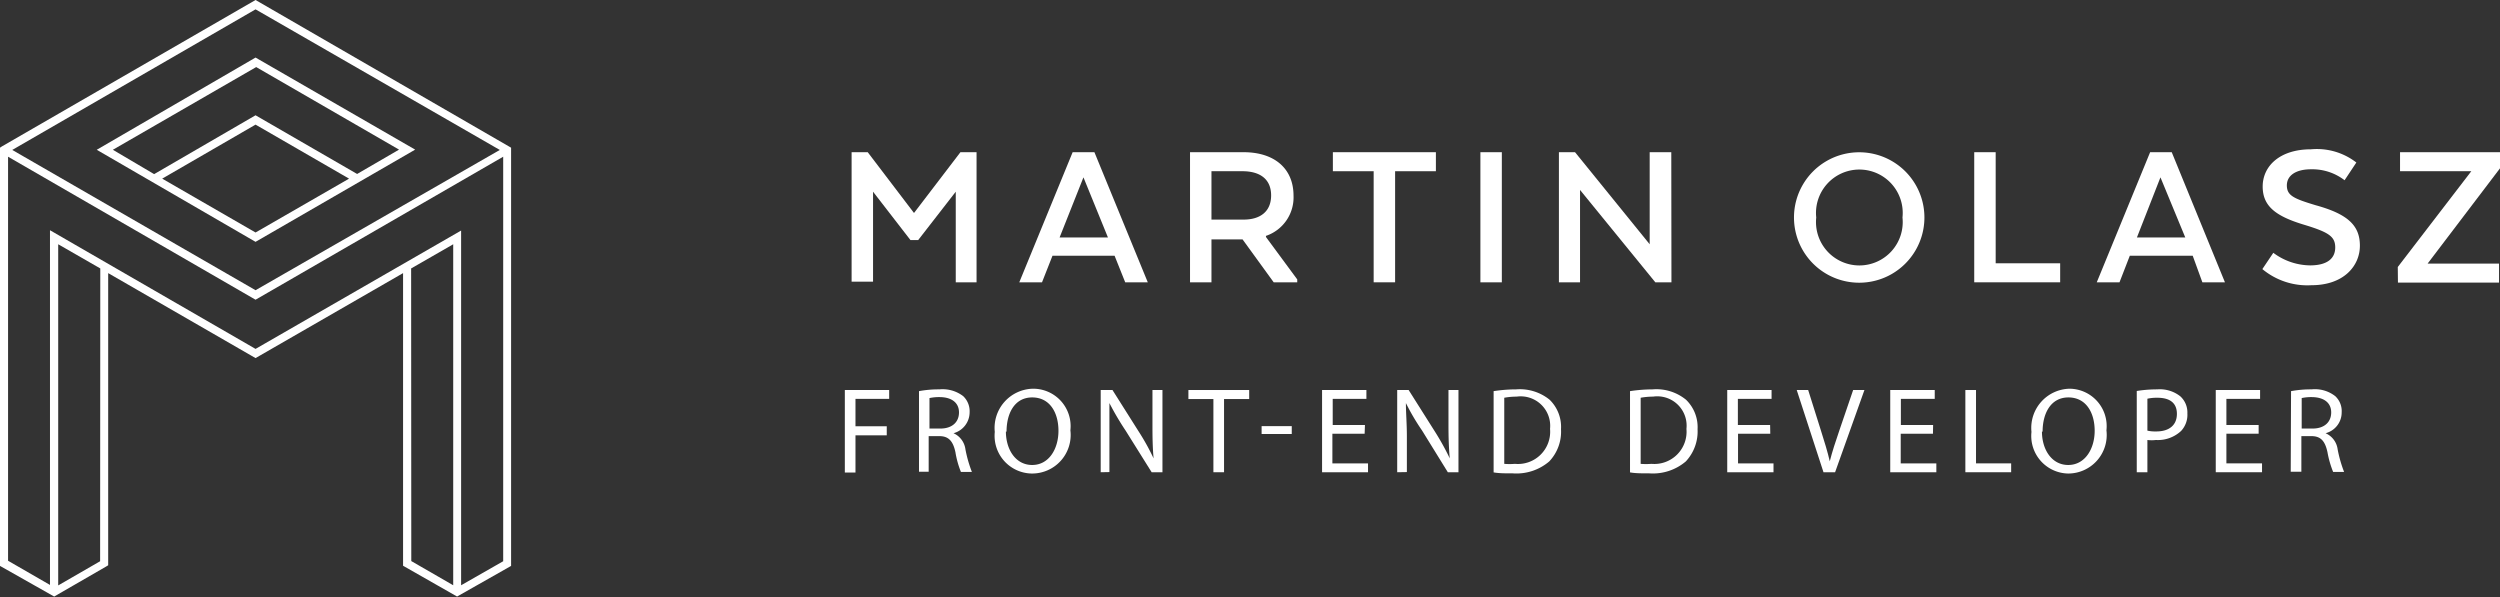 <svg xmlns="http://www.w3.org/2000/svg" viewBox="0 0 155.06 37.03"><rect x="0" y="0" width="155.06" height="37.03" fill="#333333" stroke="none"/><defs><style>.cls-1{fill:#fff;}</style></defs><title>Asset 3</title><g id="Layer_2" data-name="Layer 2"><g id="Layer_1-2" data-name="Layer 1"><path class="cls-1" d="M59.28,11.89l-2.33,3h-.48l-2.32-3v5.58H52.82V9.44h1l2.87,3.77,2.88-3.77h1v8.07H59.28Z"/><path class="cls-1" d="M71.19,17.51h-1.4l-.66-1.65H65.28l-.65,1.65H63.22l3.31-8.07h1.35Zm-5.47-2.78h3L67.2,11Z"/><path class="cls-1" d="M77.13,9.44c1.9,0,3.1,1,3.1,2.7a2.52,2.52,0,0,1-1.71,2.49v.07l1.94,2.63v.18H79l-1.93-2.66H75.14v2.66H73.81V9.44Zm-.07,1.18H75.14v3h2c1,0,1.7-.48,1.7-1.5S78.14,10.62,77.06,10.62Z"/><path class="cls-1" d="M82.67,9.44h6.39v1.18H86.53v6.89H85.2V10.62H82.67Z"/><path class="cls-1" d="M93.15,17.51H91.82V9.44h1.33Z"/><path class="cls-1" d="M103.67,17.51h-1L98,11.78v5.73H96.69V9.44h1l4.63,5.71V9.44h1.34Z"/><path class="cls-1" d="M111.27,13.49a4,4,0,1,1,8.09,0,4,4,0,1,1-8.09,0Zm6.73,0a2.69,2.69,0,1,0-5.35,0,2.69,2.69,0,1,0,5.35,0Z"/><path class="cls-1" d="M122.45,17.51V9.44h1.33v6.89h4v1.18Z"/><path class="cls-1" d="M138,17.51h-1.4L136,15.86H132.1l-.64,1.65h-1.41l3.31-8.07h1.34Zm-5.46-2.78h3L134,11Z"/><path class="cls-1" d="M141,15.68a3.88,3.88,0,0,0,2.28.78c1.09,0,1.56-.45,1.56-1.11s-.37-.93-1.83-1.38c-1.8-.53-2.67-1.14-2.67-2.4s1.05-2.31,3-2.31a4,4,0,0,1,2.81.82l-.73,1.1a3.28,3.28,0,0,0-2.08-.68c-.92,0-1.5.37-1.5,1s.43.82,1.79,1.23c2,.55,2.74,1.26,2.74,2.51s-1,2.45-3,2.45a4.36,4.36,0,0,1-3.05-1Z"/><path class="cls-1" d="M148.72,16.56l4.56-5.94h-4.42V9.44h6.2v1l-4.49,5.91H155v1.18h-6.27Z"/><path class="cls-1" d="M52.4,24.19h2.75v.55H53.06v1.7H55V27H53.06v2.31H52.4Z"/><path class="cls-1" d="M57,24.26a6.64,6.64,0,0,1,1.26-.11,2.1,2.1,0,0,1,1.48.42,1.29,1.29,0,0,1,.4,1,1.35,1.35,0,0,1-1,1.3v0a1.27,1.27,0,0,1,.74,1,8,8,0,0,0,.4,1.4h-.68a5.7,5.7,0,0,1-.34-1.22c-.15-.7-.43-1-1-1H57.6v2.21H57Zm.65,2.32h.68c.7,0,1.15-.38,1.15-1s-.48-.94-1.17-.95a2.84,2.84,0,0,0-.66.06Z"/><path class="cls-1" d="M66.39,26.69A2.39,2.39,0,0,1,64,29.37a2.34,2.34,0,0,1-2.3-2.58,2.43,2.43,0,0,1,2.37-2.68A2.32,2.32,0,0,1,66.39,26.69Zm-4,.08c0,1.09.59,2.07,1.63,2.07s1.63-1,1.63-2.12-.53-2.07-1.63-2.07S62.43,25.65,62.43,26.77Z"/><path class="cls-1" d="M68.27,29.29v-5.1H69l1.63,2.58a14.32,14.32,0,0,1,.92,1.66h0c-.06-.68-.07-1.3-.07-2.1V24.19h.62v5.1h-.67L69.81,26.7a17.16,17.16,0,0,1-1-1.7h0c0,.64,0,1.25,0,2.1v2.18Z"/><path class="cls-1" d="M75.26,24.75H73.71v-.56h3.77v.56H75.92v4.54h-.66Z"/><path class="cls-1" d="M80.12,26.43v.49H78.25v-.49Z"/><path class="cls-1" d="M84.64,26.9h-2v1.84h2.21v.55H82v-5.1h2.75v.55H82.66v1.62h2Z"/><path class="cls-1" d="M86.66,29.29v-5.1h.71L89,26.77a16,16,0,0,1,.92,1.66h0c-.06-.68-.08-1.3-.08-2.1V24.19h.62v5.1h-.66L88.2,26.7a13.88,13.88,0,0,1-1-1.7h0c0,.64.06,1.25.06,2.1v2.18Z"/><path class="cls-1" d="M92.64,24.26a9.47,9.47,0,0,1,1.4-.11,2.93,2.93,0,0,1,2.07.64,2.35,2.35,0,0,1,.71,1.83,2.68,2.68,0,0,1-.73,2,3.13,3.13,0,0,1-2.26.74c-.46,0-.86,0-1.19-.06Zm.66,4.51a4.08,4.08,0,0,0,.66,0,2,2,0,0,0,2.18-2.17,1.83,1.83,0,0,0-2.07-2,4.3,4.3,0,0,0-.77.07Z"/><path class="cls-1" d="M101.1,24.26a9.59,9.59,0,0,1,1.4-.11,2.91,2.91,0,0,1,2.07.64,2.36,2.36,0,0,1,.72,1.83,2.72,2.72,0,0,1-.73,2,3.15,3.15,0,0,1-2.26.74c-.47,0-.86,0-1.2-.06Zm.66,4.51a4.22,4.22,0,0,0,.67,0,2,2,0,0,0,2.17-2.17,1.82,1.82,0,0,0-2.07-2,4.4,4.4,0,0,0-.77.07Z"/><path class="cls-1" d="M109.8,26.9h-2v1.84H110v.55h-2.87v-5.1h2.75v.55h-2.09v1.62h2Z"/><path class="cls-1" d="M113.1,29.29l-1.66-5.1h.71l.79,2.51c.22.69.41,1.31.55,1.91h0c.15-.59.36-1.23.59-1.9l.86-2.52h.7l-1.82,5.1Z"/><path class="cls-1" d="M119.89,26.9h-2v1.84h2.21v.55h-2.86v-5.1H120v.55h-2.1v1.62h2Z"/><path class="cls-1" d="M121.9,24.19h.66v4.55h2.18v.55H121.9Z"/><path class="cls-1" d="M130.65,26.69a2.39,2.39,0,0,1-2.37,2.68A2.33,2.33,0,0,1,126,26.79a2.43,2.43,0,0,1,2.37-2.68A2.32,2.32,0,0,1,130.65,26.69Zm-4,.08c0,1.09.59,2.07,1.63,2.07s1.64-1,1.64-2.12-.53-2.07-1.63-2.07S126.69,25.65,126.69,26.77Z"/><path class="cls-1" d="M132.53,24.25a8,8,0,0,1,1.27-.1,2.05,2.05,0,0,1,1.43.43,1.35,1.35,0,0,1,.44,1.06,1.47,1.47,0,0,1-.39,1.09,2.11,2.11,0,0,1-1.56.56,2.16,2.16,0,0,1-.53,0v2h-.66Zm.66,2.46a2.19,2.19,0,0,0,.55.05c.79,0,1.28-.38,1.28-1.09s-.48-1-1.21-1a2.69,2.69,0,0,0-.62.06Z"/><path class="cls-1" d="M140.09,26.9h-2v1.84h2.21v.55h-2.87v-5.1h2.75v.55h-2.09v1.62h2Z"/><path class="cls-1" d="M142.1,24.26a6.75,6.75,0,0,1,1.27-.11,2.05,2.05,0,0,1,1.47.42,1.26,1.26,0,0,1,.4,1,1.33,1.33,0,0,1-1,1.3v0a1.26,1.26,0,0,1,.75,1,8,8,0,0,0,.4,1.4h-.68a6.13,6.13,0,0,1-.35-1.22c-.15-.7-.42-1-1-1h-.62v2.21h-.66Zm.66,2.32h.68c.7,0,1.15-.38,1.15-1s-.48-.94-1.18-.95a2.8,2.8,0,0,0-.65.06Z"/><path class="cls-1" d="M15.85,15l9.9-5.72-9.9-5.71L6,9.29Zm-5.79-3.92,5.79-3.35,5.8,3.35-5.8,3.34Zm14.69-1.8-2.6,1.51-6.3-3.64L9.56,10.8,7,9.29l8.89-5.13Z"/><path class="cls-1" d="M15.85,0,.12,9.08,0,9.16V35.1L3.36,37l3.22-1.86.13-.08V16.94l9.14,5.27L25,16.94V35.09L28.35,37,31.7,35.1V9.16ZM31,9.3,15.85,18,.76,9.3,15.85.58ZM6.21,34.81l-2.6,1.5V15.15l2.61,1.5ZM25.5,16.65l2.61-1.5V36.3l-2.6-1.5ZM28.6,36.3v-22L15.85,21.64,3.1,14.28v22l-2.6-1.5V9.72l15.35,8.87L31.21,9.72V34.81Z"/></g></g></svg>